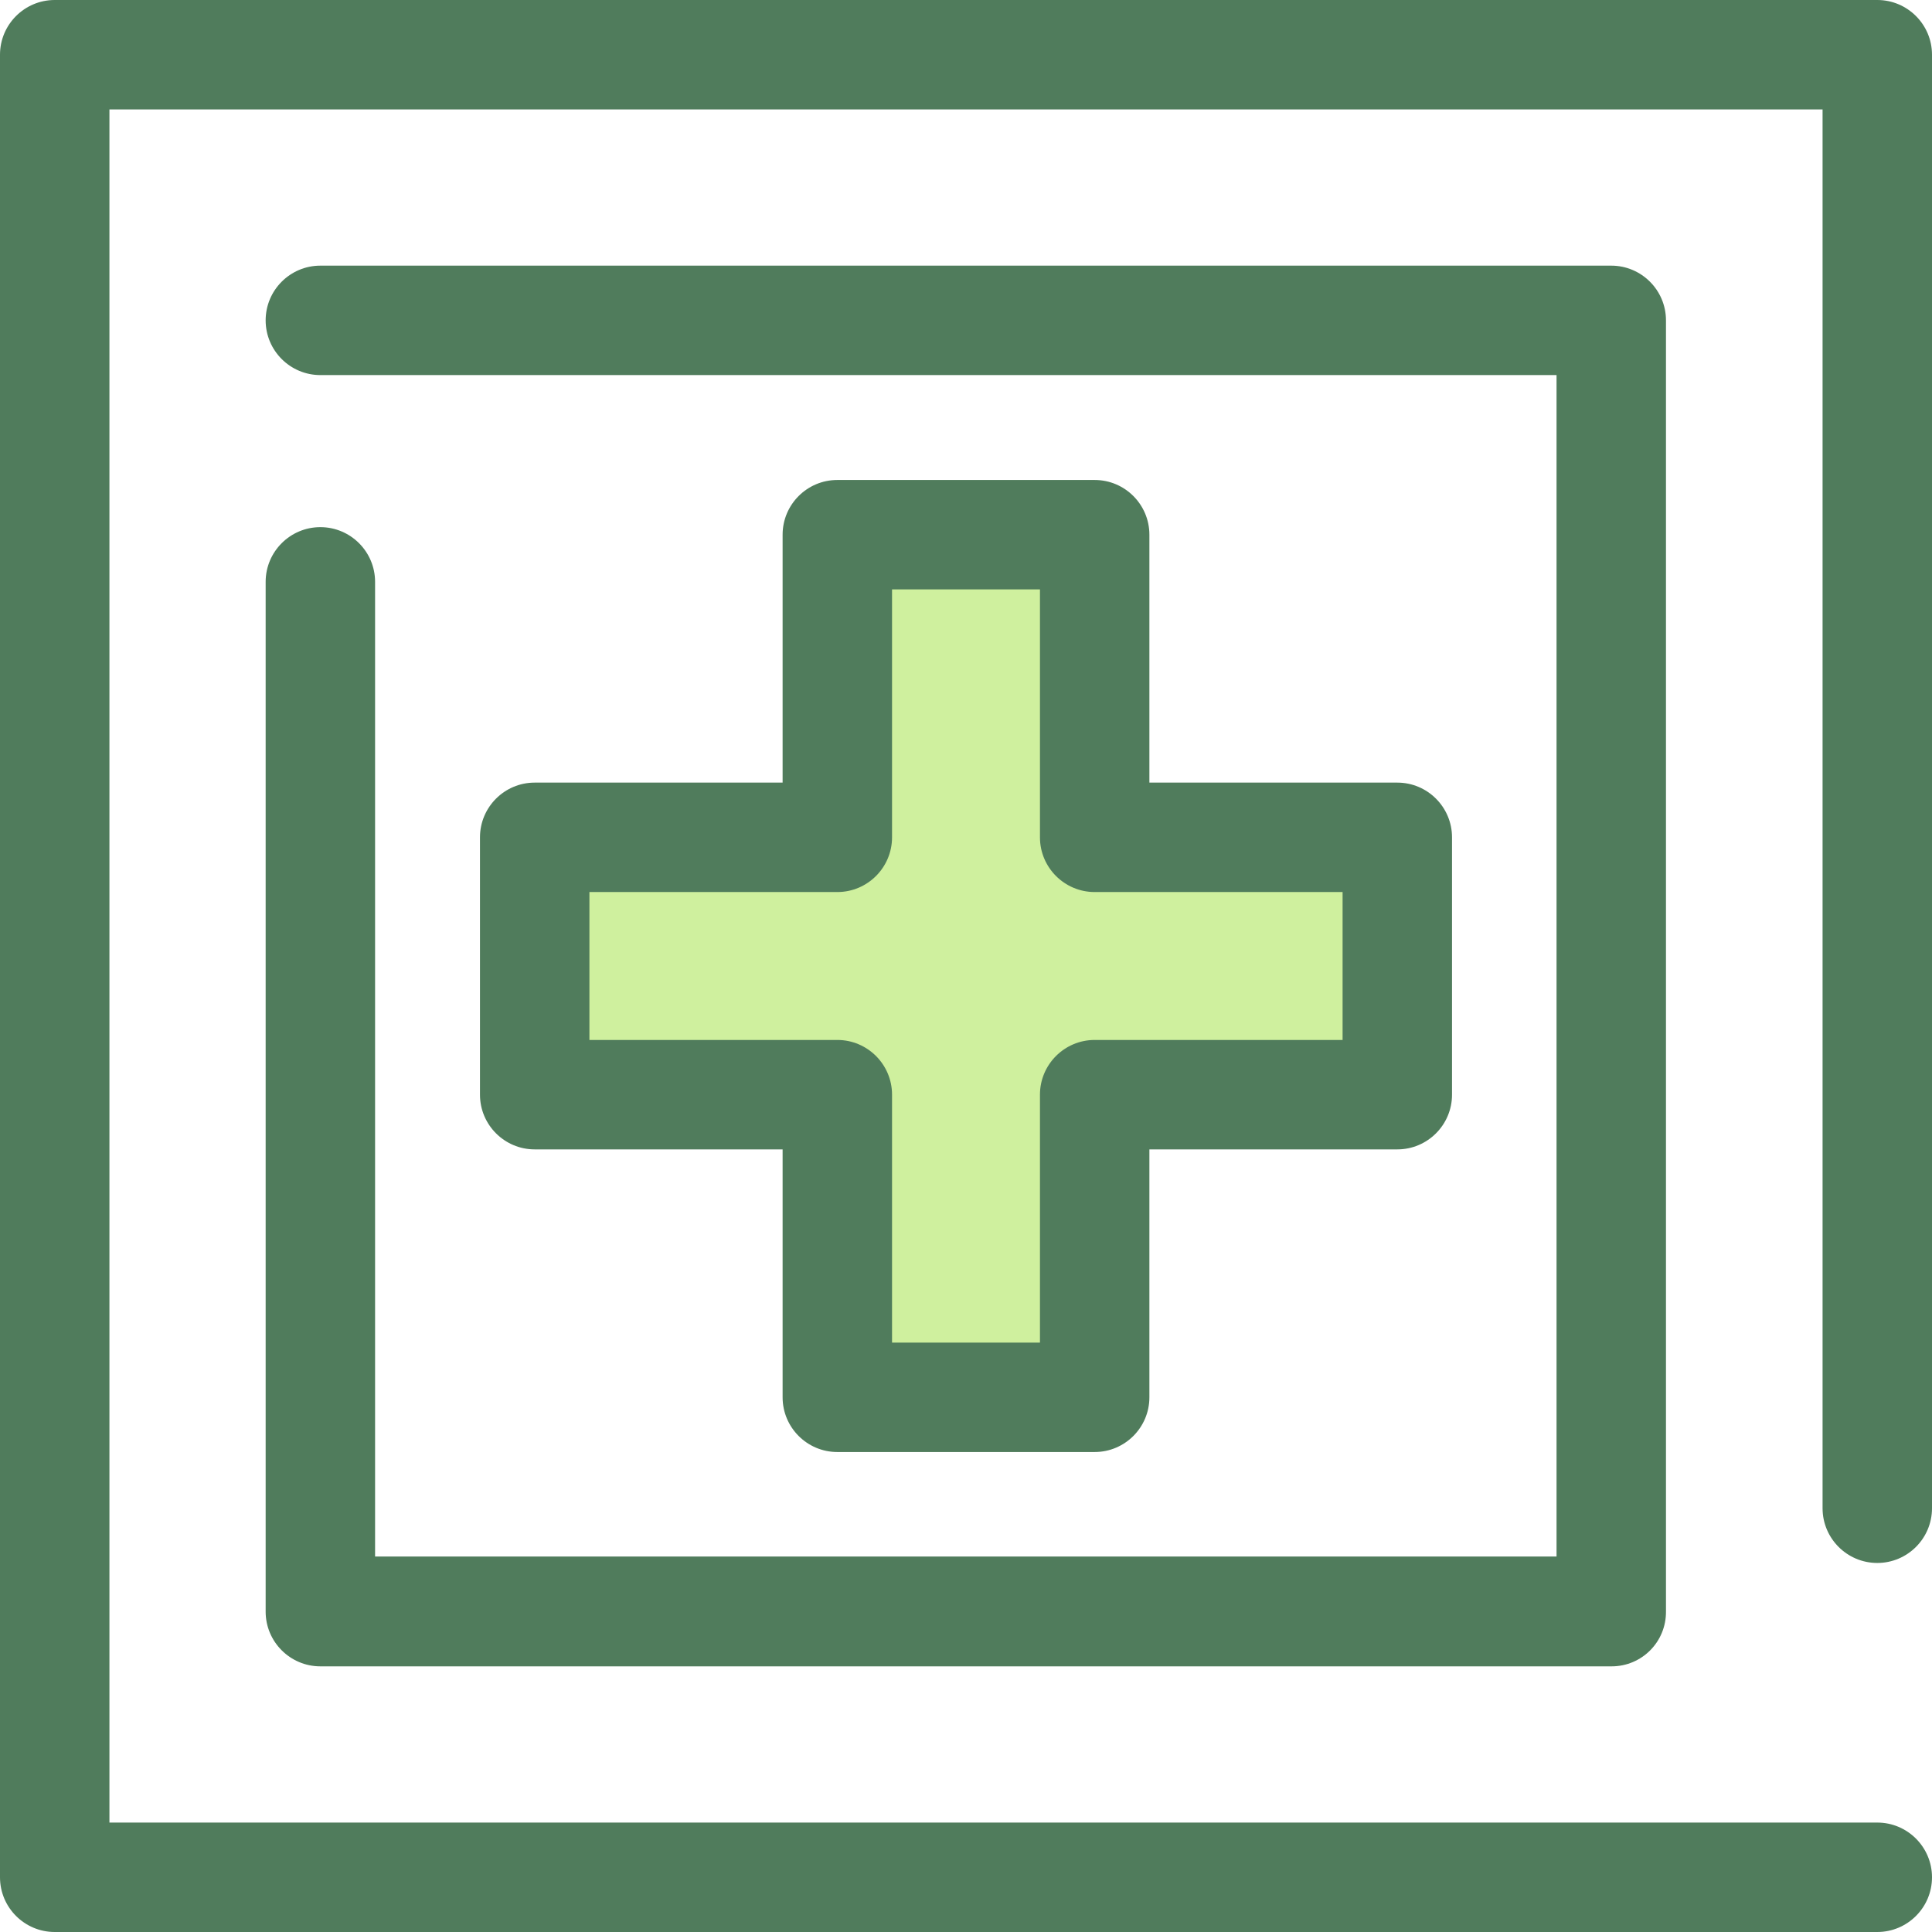 <?xml version="1.0" encoding="utf-8"?>
<!-- Generator: Adobe Illustrator 24.1.2, SVG Export Plug-In . SVG Version: 6.00 Build 0)  -->
<svg version="1.1" id="Layer_1" xmlns="http://www.w3.org/2000/svg" xmlns:xlink="http://www.w3.org/1999/xlink" x="0px" y="0px"
	 viewBox="0 0 512 512" style="enable-background:new 0 0 512 512;" xml:space="preserve">
<style type="text/css">
	.st0{fill:#CFF09E;}
	.st1{fill:#507C5C;}
</style>
<polygon class="st0" points="370.3,221.9 290.1,221.9 290.1,141.7 221.9,141.7 221.9,221.9 141.7,221.9 141.7,290.1 221.9,290.1 
	221.9,370.3 290.1,370.3 290.1,290.1 370.3,290.1 "/>
<g>
	<path class="st1" d="M290.1,384.8h-68.2c-8,0-14.5-6.5-14.5-14.5v-65.7h-65.7c-8,0-14.5-6.5-14.5-14.5v-68.2
		c0-8,6.5-14.5,14.5-14.5h65.7v-65.7c0-8,6.5-14.5,14.5-14.5h68.2c8,0,14.5,6.5,14.5,14.5v65.7h65.7c8,0,14.5,6.5,14.5,14.5v68.2
		c0,8-6.5,14.5-14.5,14.5h-65.7v65.7C304.6,378.3,298.1,384.8,290.1,384.8z M236.4,355.8h39.2v-65.7c0-8,6.5-14.5,14.5-14.5h65.7
		v-39.2h-65.7c-8,0-14.5-6.5-14.5-14.5v-65.7h-39.2v65.7c0,8-6.5,14.5-14.5,14.5h-65.7v39.2h65.7c8,0,14.5,6.5,14.5,14.5
		L236.4,355.8L236.4,355.8z"/>
	<path class="st1" d="M497.5,512h-483c-8,0-14.5-6.5-14.5-14.5v-483C0,6.5,6.5,0,14.5,0h483c8,0,14.5,6.5,14.5,14.5v385.2
		c0,8-6.5,14.5-14.5,14.5s-14.5-6.5-14.5-14.5V29H29v454h468.5c8,0,14.5,6.5,14.5,14.5S505.5,512,497.5,512z"/>
	<path class="st1" d="M427.1,441.6H84.9c-8,0-14.5-6.5-14.5-14.5V154.2c0-8,6.5-14.5,14.5-14.5s14.5,6.5,14.5,14.5v258.3h313.1V99.4
		H84.9c-8,0-14.5-6.5-14.5-14.5s6.5-14.5,14.5-14.5h342.1c8,0,14.5,6.5,14.5,14.5v342.1C441.6,435.1,435.1,441.6,427.1,441.6z"/>
</g>
</svg>
